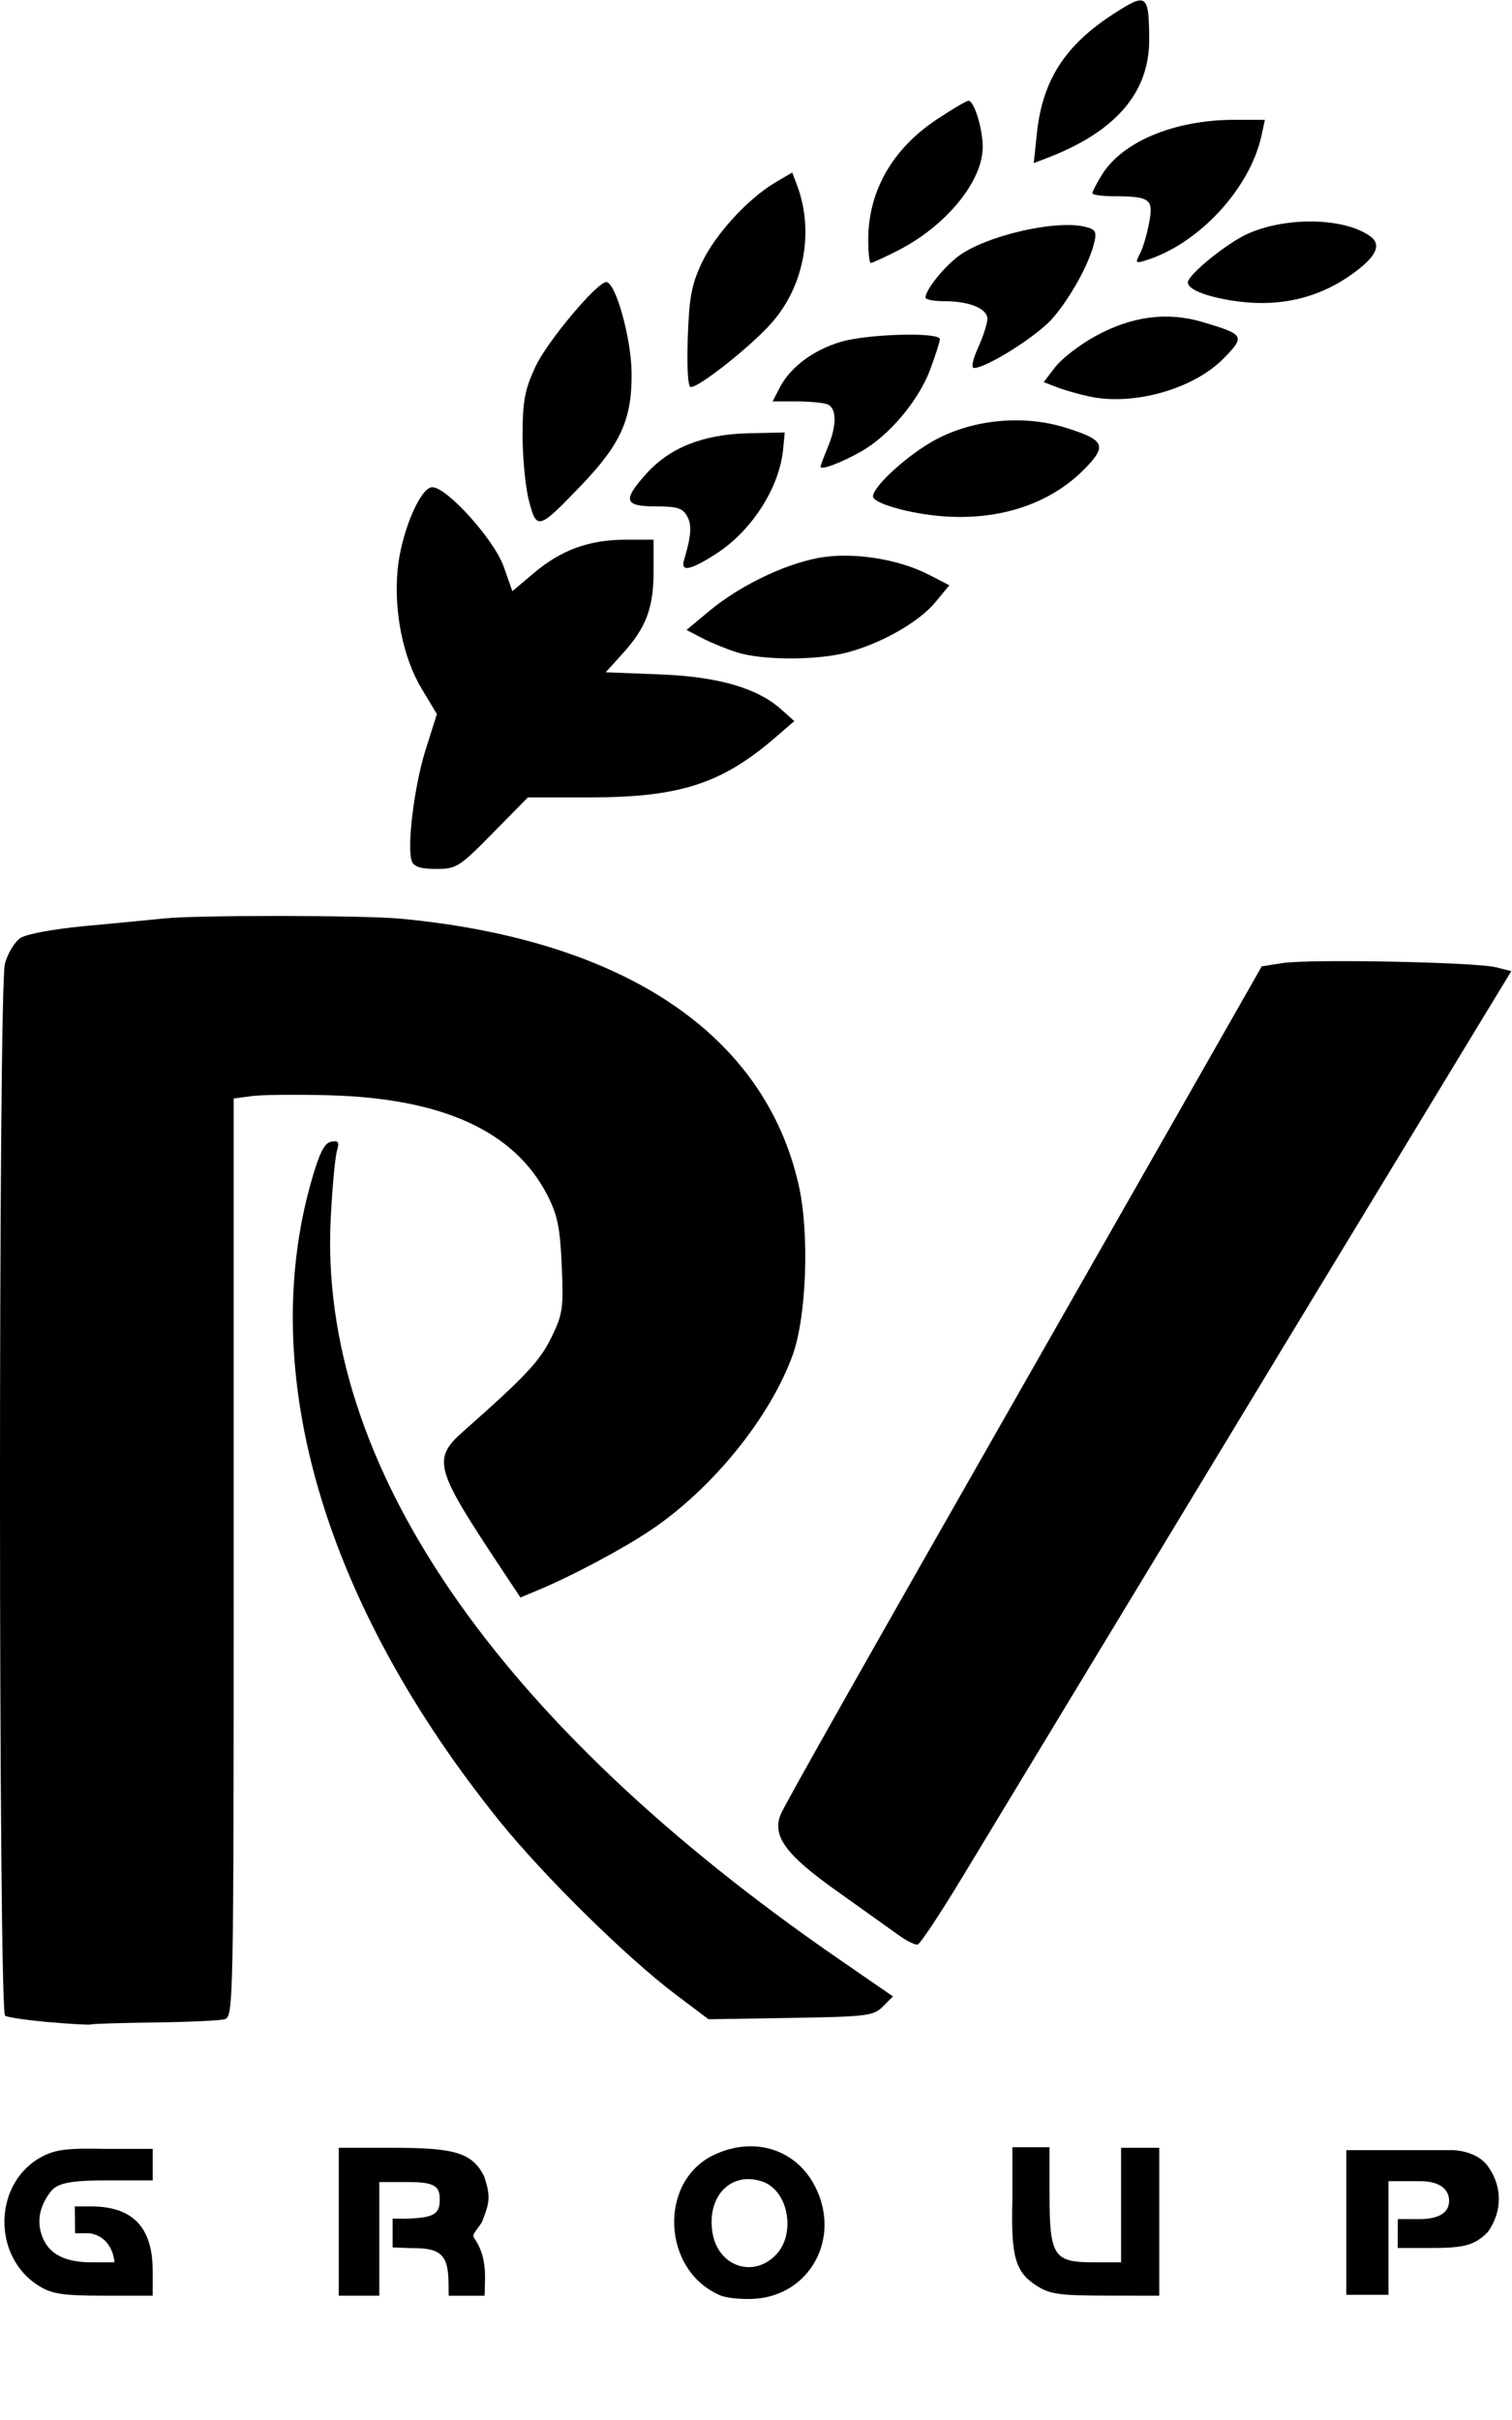 <svg
          xmlns="http://www.w3.org/2000/svg"
          viewBox="0 0 300 480"
          version="1.1"
        >
          <g class="rv-logo">
            <g class="group">
              <path
                class="letter-g"
                d="m7.815 453.46c-9.581-5.842-9.154-20.79 0.737-25.812 2.597-1.318 5.196-1.607 12.285-1.42l9.465-0v6.251h-9.489c-8.287 0-9.784 0.886-10.979 2.52-2.119 2.9-2.575 5.916-1.344 8.887 1.347 3.253 4.498 4.836 9.621 4.836h4.593c-0.062-1.029-0.697-5.092-4.919-5.761h-2.884l-0.063-5.322h3.212c8.192-0.007 12.24 4.059 12.247 12.74l0.004 4.969-9.701-0.004c-8.01-0.003-10.239-0.331-12.785-1.884z"
              />
              <path
                class="letter-r"
                d="m67.214 440.68v-14.67h10.931c12.252 0 15.534 1.034 17.919 5.648 1.305 4.021 1.132 5.115-0.45 9.1-1.071 1.756-2.068 2.406-1.533 3.159 1.853 2.606 2.28 5.658 2.136 8.842-0.043 0.852 0.021 1.228-0.078 2.59h-7.112l-0.045-2.839c-0.078-4.862-1.389-6.549-6.453-6.589-1.543-0.012-3.084-0.101-4.627-0.151v-5.712l2.562 0.03c5.282-0.22 6.792-0.677 6.792-3.789 0-2.66-0.95-3.493-6.302-3.493h-5.696v10.24 12.303l-4.259 0h-3.786v-14.67z"
              />
              <path
                class="letter-o"
                d="m147.57 425.77c-1.952 0.174-3.956 0.719-5.934 1.66-11.103 5.281-10.279 23.004 1.294 27.858 1.301 0.546 4.421 0.843 6.932 0.66 11.018-0.802 17.059-12.219 11.823-22.343-2.86-5.53-8.258-8.355-14.115-7.834zm1.492 6.475c0.726 0.057 1.481 0.216 2.257 0.486 0.646 0.225 1.234 0.558 1.762 0.976 0.528 0.418 0.994 0.92 1.396 1.486 0.402 0.566 0.739 1.194 1.007 1.863 0.268 0.669 0.467 1.379 0.593 2.107 0.253 1.456 0.215 2.985-0.144 4.409-0.18 0.712-0.439 1.397-0.784 2.033-0.344 0.637-0.773 1.224-1.29 1.741-0.572 0.572-1.18 1.033-1.808 1.39-0.627 0.357-1.274 0.61-1.926 0.763-0.652 0.153-1.308 0.207-1.952 0.168-0.644-0.038-1.277-0.169-1.882-0.388-0.605-0.219-1.183-0.525-1.717-0.913s-1.025-0.857-1.457-1.403c-0.432-0.546-0.804-1.168-1.102-1.86-0.298-0.692-0.522-1.454-0.654-2.281-0.146-0.909-0.196-1.782-0.161-2.61 0.035-0.828 0.156-1.612 0.353-2.34 0.197-0.728 0.469-1.4 0.81-2.009 0.34-0.609 0.748-1.154 1.213-1.625 0.465-0.471 0.988-0.869 1.558-1.183 0.571-0.314 1.189-0.546 1.847-0.684 0.658-0.138 1.355-0.184 2.081-0.128z"
              />
              <path
                class="letter-u"
                d="m205.74 453.41c-4.325-2.771-5.163-5.763-4.871-17.037v-10.48h3.821l3.549-0v9.311c0 12.222 0.821 13.518 8.572 13.518h5.625v-11.357-11.357h3.786 3.786v14.67 14.67l-10.647-0.016c-9.036-0.013-11.097-0.304-13.62-1.92z"
              />
              <path
                class="letter-p"
                d="m267.12 426.48h21.158s4.696 0.025 6.965 3.218c2.822 3.954 2.897 8.843 0 12.966-2.632 2.717-4.821 3.218-11.201 3.218h-6.72c-0.014-1.914 0.009-3.826 0.028-5.74l4.43 0.019c4.086-0.077 5.741-1.476 5.741-3.659 0-1.98-1.529-3.87-5.741-3.87h-6.291v22.535h-8.369z"
              />
            </g>
            <g
              class="large-letters"
              transform="matrix(.946 0 0 .946 -0 .087)"
            >
              <path
                class="letter-r"
                d="m10.277 423.89c-4.53-0.404-8.674-1.004-9.208-1.334-1.402-0.867-1.438-215.4-0.036-220.61 0.583-2.164 2.054-4.585 3.27-5.381 1.274-0.833 7.086-1.897 13.711-2.51 6.325-0.585 13.72-1.296 16.433-1.579 6.864-0.718 41.934-0.675 49.679 0.06 46.863 4.449 76.366 24.275 83.441 56.074 2.226 10.004 1.581 27.429-1.31 35.406-4.756 13.122-16.834 28.024-29.743 36.697-5.921 3.978-16.508 9.614-23.682 12.608l-3.682 1.536-5.407-8.171c-12.42-18.77-12.98-21.002-6.666-26.58 13.134-11.602 16.133-14.793 18.554-19.742 2.402-4.909 2.58-6.138 2.187-15.096-0.352-8.02-0.891-10.651-3.039-14.815-6.902-13.386-21.957-20.261-45.766-20.9-6.875-0.184-14.188-0.107-16.25 0.173l-3.75 0.509v96.274c0 94.288-0.04 96.284-1.931 96.779-1.062 0.278-7.668 0.579-14.681 0.669-7.012 0.09-13.006 0.276-13.319 0.413-0.313 0.137-4.276-0.082-8.806-0.486z"
              />
              <path
                class="letter-v"
                d="m188.52 405.68c-1.65-1.19-7.576-5.418-13.168-9.396-10.532-7.492-13.378-11.362-11.658-15.856 0.698-1.823 17.127-30.889 53.36-94.403 9.256-16.225 23.749-41.65 32.206-56.5l15.376-27 4.442-0.695c5.634-0.881 40.374-0.193 44.67 0.885l3.228 0.81-9.114 15c-17.412 28.657-49.285 81.231-73.66 121.5-13.483 22.275-28.175 46.545-32.648 53.933-4.473 7.388-8.561 13.535-9.084 13.659-0.523 0.124-2.3-0.748-3.95-1.938z"
              />
            </g>
            <g class="wheat">
              <path
                class="straw"
                d="m133.94 395.51c-9.682-7.306-26.103-23.481-34.848-34.327-34.753-43.12-48.183-88.767-37.318-126.9 1.593-5.594 2.58-7.562 3.92-7.819 1.48-0.284 1.679 0.043 1.144 1.881-0.356 1.224-0.902 7.156-1.214 13.182-2.519 48.753 32.664 100.08 100.82 147.06l10.73 7.397-1.999 2.002c-1.857 1.86-3.154 2.02-18.301 2.264l-16.302 0.263-6.619-4.995z"
              />
              <path
                class="root"
                d="m81.723 170.86c-1.049-2.733 0.457-14.966 2.726-22.148l2.238-7.081-3.005-4.99c-3.71-6.16-5.567-15.325-4.791-23.636 0.681-7.295 4.493-16.365 6.878-16.365 2.915 0 12.298 10.428 14.175 15.753l1.715 4.868 4.329-3.651c5.394-4.548 10.951-6.559 18.132-6.559h5.56v6.182c0 7.321-1.442 11.195-6.077 16.325l-3.422 3.788 10.665 0.414c11.663 0.453 19.398 2.685 24.198 6.983l2.556 2.289-3.707 3.2c-10.694 9.232-19.026 11.927-36.879 11.927h-12.268l-6.984 7.098c-6.629 6.738-7.199 7.098-11.224 7.098-2.993 0-4.409-0.44-4.814-1.497z"
              />
              <g class="fourth-layer">
                <path
                  class="element third-element"
                  d="m146.24 129.4c-2.082-0.659-5.19-1.929-6.907-2.824l-3.121-1.627 4.541-3.777c5.873-4.885 14.47-9.089 21.395-10.464 6.622-1.314 15.948 0.074 22.187 3.302l4.023 2.082-2.74 3.325c-3.239 3.929-10.664 8.174-17.468 9.986-6.01 1.6-16.845 1.598-21.91-0.004z"
                />
                <path
                  class="element second-element"
                  d="m135.72 111.09c1.442-4.855 1.589-6.873 0.629-8.666-0.877-1.639-1.952-1.981-6.232-1.981-6.296 0-6.64-1.209-1.852-6.509 4.677-5.177 11.273-7.787 20.202-7.994l7.232-0.167-0.314 3.313c-0.723 7.626-6.237 16.222-13.323 20.77-5.114 3.282-7.063 3.661-6.342 1.235z"
                />
                <path
                  class="element first-element"
                  d="m104.93 99.236c-0.697-2.724-1.258-8.574-1.246-12.998 0.018-6.705 0.443-8.956 2.558-13.516 2.28-4.918 12.208-16.77 14.047-16.77 1.85 0 4.956 11.109 5.028 17.982 0.096 9.182-2.128 14.14-10.041 22.382-8.462 8.815-8.812 8.914-10.346 2.919z"
                />
              </g>
              <g class="third-layer">
                <path
                  class="element third-element"
                  d="m185.51 102.26c-6.177-0.677-12.296-2.559-12.296-3.78 0-2.034 7.034-8.401 12.499-11.315 7.543-4.021 17.489-4.921 25.731-2.329 7.752 2.438 8.271 3.546 3.801 8.123-7.09 7.261-17.795 10.61-29.734 9.3z"
                />
                <path
                  class="element second-element"
                  d="m162.81 92.573c0-0.232 0.639-1.95 1.42-3.819 1.838-4.399 1.807-7.84-0.077-8.563-0.823-0.316-3.603-0.574-6.176-0.574h-4.679l1.41-2.727c2.094-4.05 6.636-7.456 12.106-9.081 5.358-1.591 19.659-1.978 19.659-0.532 0 0.501-0.866 3.226-1.925 6.054-2.28 6.095-8.08 13.003-13.549 16.139-3.974 2.279-8.188 3.875-8.188 3.102z"
                />
                <path
                  class="element first-element"
                  d="m136.46 67.076c0.269-8.013 0.75-10.608 2.766-14.908 2.636-5.625 9.144-12.749 14.573-15.952l3.387-1.999 0.916 2.409c3.481 9.155 1.506 20.031-4.975 27.394-4.047 4.597-14.323 12.757-16.065 12.757-0.568 0-0.802-3.769-0.603-9.701z"
                />
              </g>
              <g class="second-layer">
                <path
                  class="element third-element"
                  d="m216.28 78.67c-2.082-0.435-5.005-1.26-6.496-1.834l-2.711-1.043 2.334-3.026c1.284-1.665 4.855-4.41 7.936-6.101 7.195-3.948 14.249-4.873 21.26-2.789 8.328 2.476 8.508 2.783 4.209 7.186-5.911 6.053-17.739 9.444-26.533 7.606z"
                />
                <path
                  class="element second-element"
                  d="m194.06 68.969c1.004-2.212 1.835-4.778 1.847-5.702 0.025-2.055-3.545-3.526-8.559-3.526-2.048 0-3.721-0.319-3.718-0.71 0.014-1.547 3.633-6.078 6.608-8.273 5.466-4.033 19.319-7.22 25.087-5.772 2.052 0.515 2.307 0.972 1.775 3.183-1.003 4.166-4.662 10.807-8.239 14.952-3.003 3.48-13.119 9.871-15.622 9.871-0.579 0-0.232-1.702 0.822-4.022z"
                />
                <path
                  class="element first-element"
                  d="m172.27 47.551c0-9.581 4.748-17.952 13.496-23.795 3.106-2.074 5.984-3.772 6.394-3.772 1.121 0 2.824 5.529 2.824 9.17 0 6.823-7.307 15.713-16.92 20.583-2.632 1.334-5.013 2.425-5.291 2.425-0.278 0-0.505-2.076-0.505-4.613z"
                />
              </g>
              <g class="first-layer">
                <path
                  class="element third-element"
                  d="m244.37 59.609c-5.333-0.872-8.689-2.255-8.689-3.582 0-1.522 7.822-7.866 11.953-9.693 7.764-3.434 19.286-3.15 24.324 0.6 2.336 1.739 0.931 4.29-4.348 7.896-6.701 4.578-14.567 6.195-23.239 4.778z"
                />
                <path
                  class="element second-element"
                  d="m226.16 50.371c0.58-1.083 1.407-3.858 1.838-6.167 0.894-4.785 0.248-5.257-7.225-5.281-2.212-0.007-4.022-0.282-4.022-0.611s0.85-1.973 1.889-3.654c4.074-6.593 14.456-10.891 26.305-10.891h6.028l-0.665 3.076c-2.284 10.566-12.467 21.555-22.991 24.812-2.01 0.622-2.115 0.505-1.157-1.285z"
                />
                <path
                  class="element first-element"
                  d="m205.72 26.549c1.109-10.614 5.541-17.535 15.245-23.807 6.564-4.242 6.974-3.955 7.052 4.938 0.094 10.663-6.64 18.482-20.431 23.725l-2.472 0.94 0.606-5.796z"
                />
              </g>
            </g>
          </g>
        </svg>